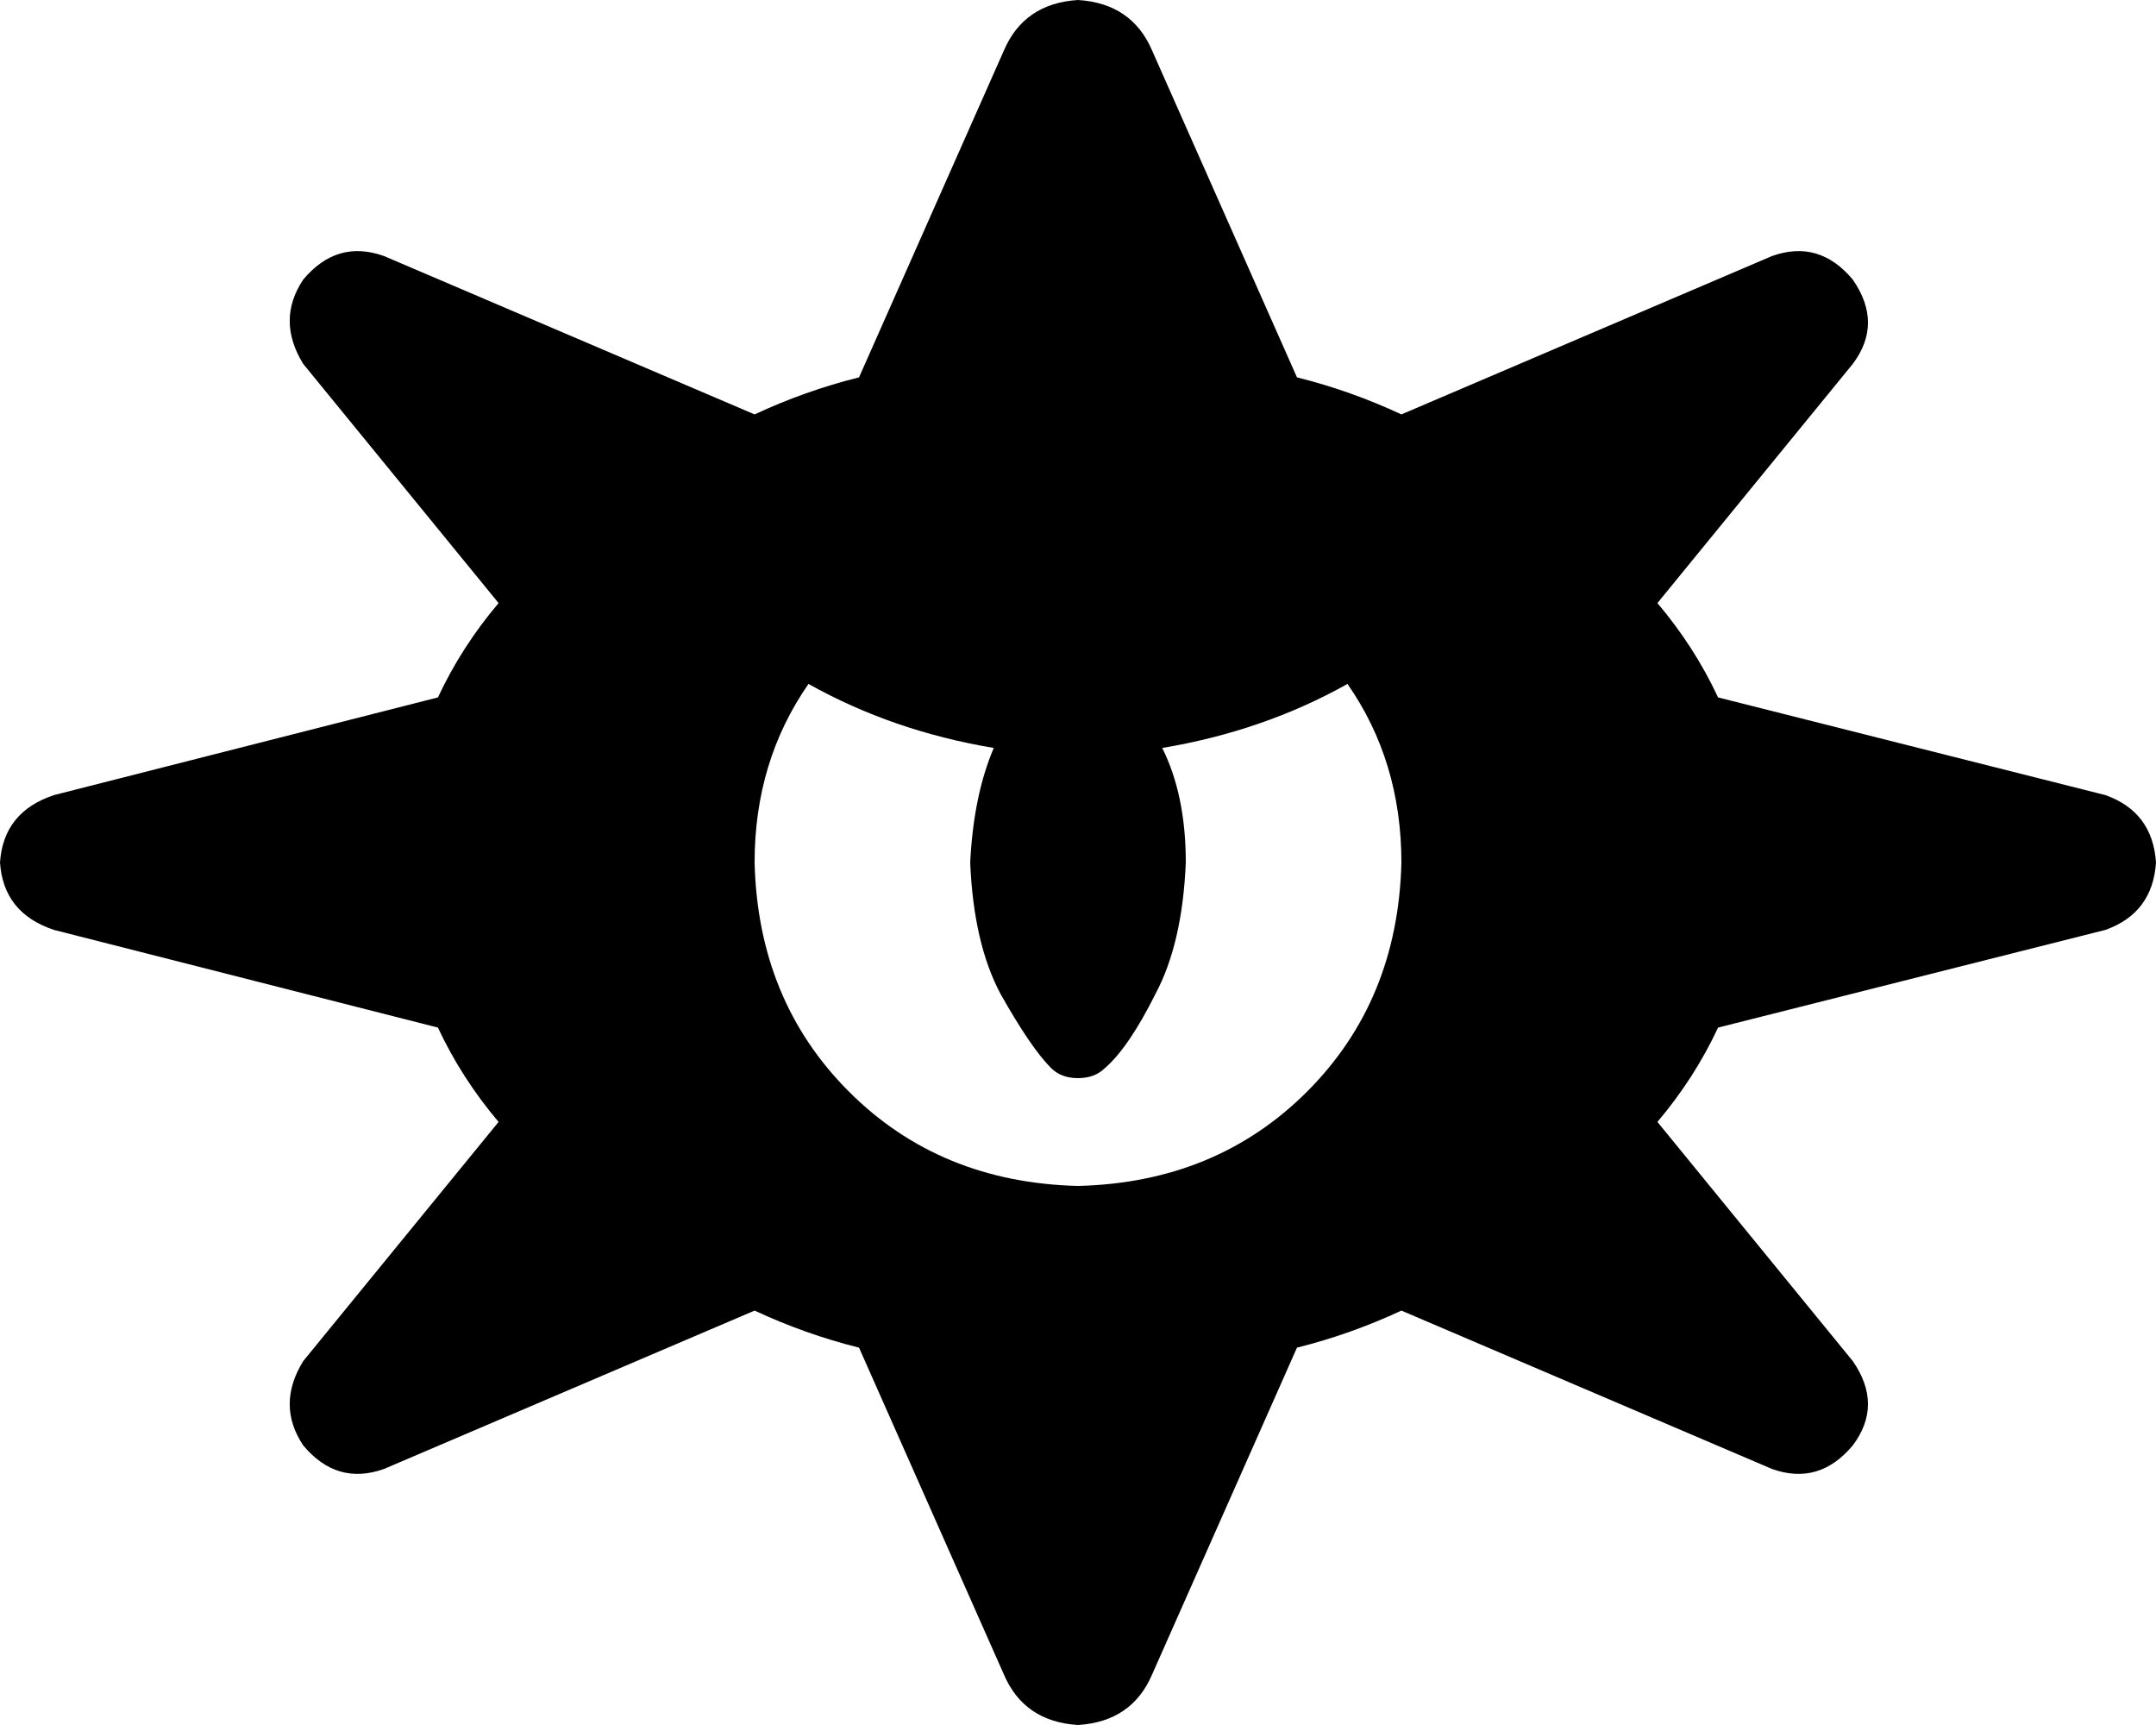 <svg xmlns="http://www.w3.org/2000/svg" viewBox="0 0 640 512">
  <path d="M 255 112 Q 239 116 224 123 L 114 76 L 114 76 Q 100 71 90 83 Q 82 95 90 108 L 148 179 L 148 179 Q 137 192 130 207 L 16 236 L 16 236 Q 1 241 0 256 Q 1 271 16 276 L 130 305 L 130 305 Q 137 320 148 333 L 90 404 L 90 404 Q 82 417 90 429 Q 100 441 114 436 L 224 389 L 224 389 Q 239 396 255 400 L 298 497 L 298 497 Q 304 511 320 512 Q 336 511 342 497 L 385 400 L 385 400 Q 401 396 416 389 L 526 436 L 526 436 Q 540 441 550 429 Q 559 417 550 404 L 492 333 L 492 333 Q 503 320 510 305 L 625 276 L 625 276 Q 639 271 640 256 Q 639 241 625 236 L 510 207 L 510 207 Q 503 192 492 179 L 550 108 L 550 108 Q 559 96 550 83 Q 540 71 526 76 L 416 123 L 416 123 Q 401 116 385 112 L 342 15 L 342 15 Q 336 1 320 0 Q 304 1 298 15 L 255 112 L 255 112 Z M 320 352 Q 279 351 252 324 L 252 324 L 252 324 Q 225 297 224 256 Q 224 226 240 203 Q 265 217 295 222 Q 289 236 288 256 Q 289 280 297 295 Q 306 311 312 317 Q 315 320 320 320 Q 325 320 328 317 Q 335 311 343 295 Q 351 280 352 256 Q 352 236 345 222 Q 375 217 400 203 Q 416 226 416 256 Q 415 297 388 324 Q 361 351 320 352 L 320 352 Z" />
</svg>